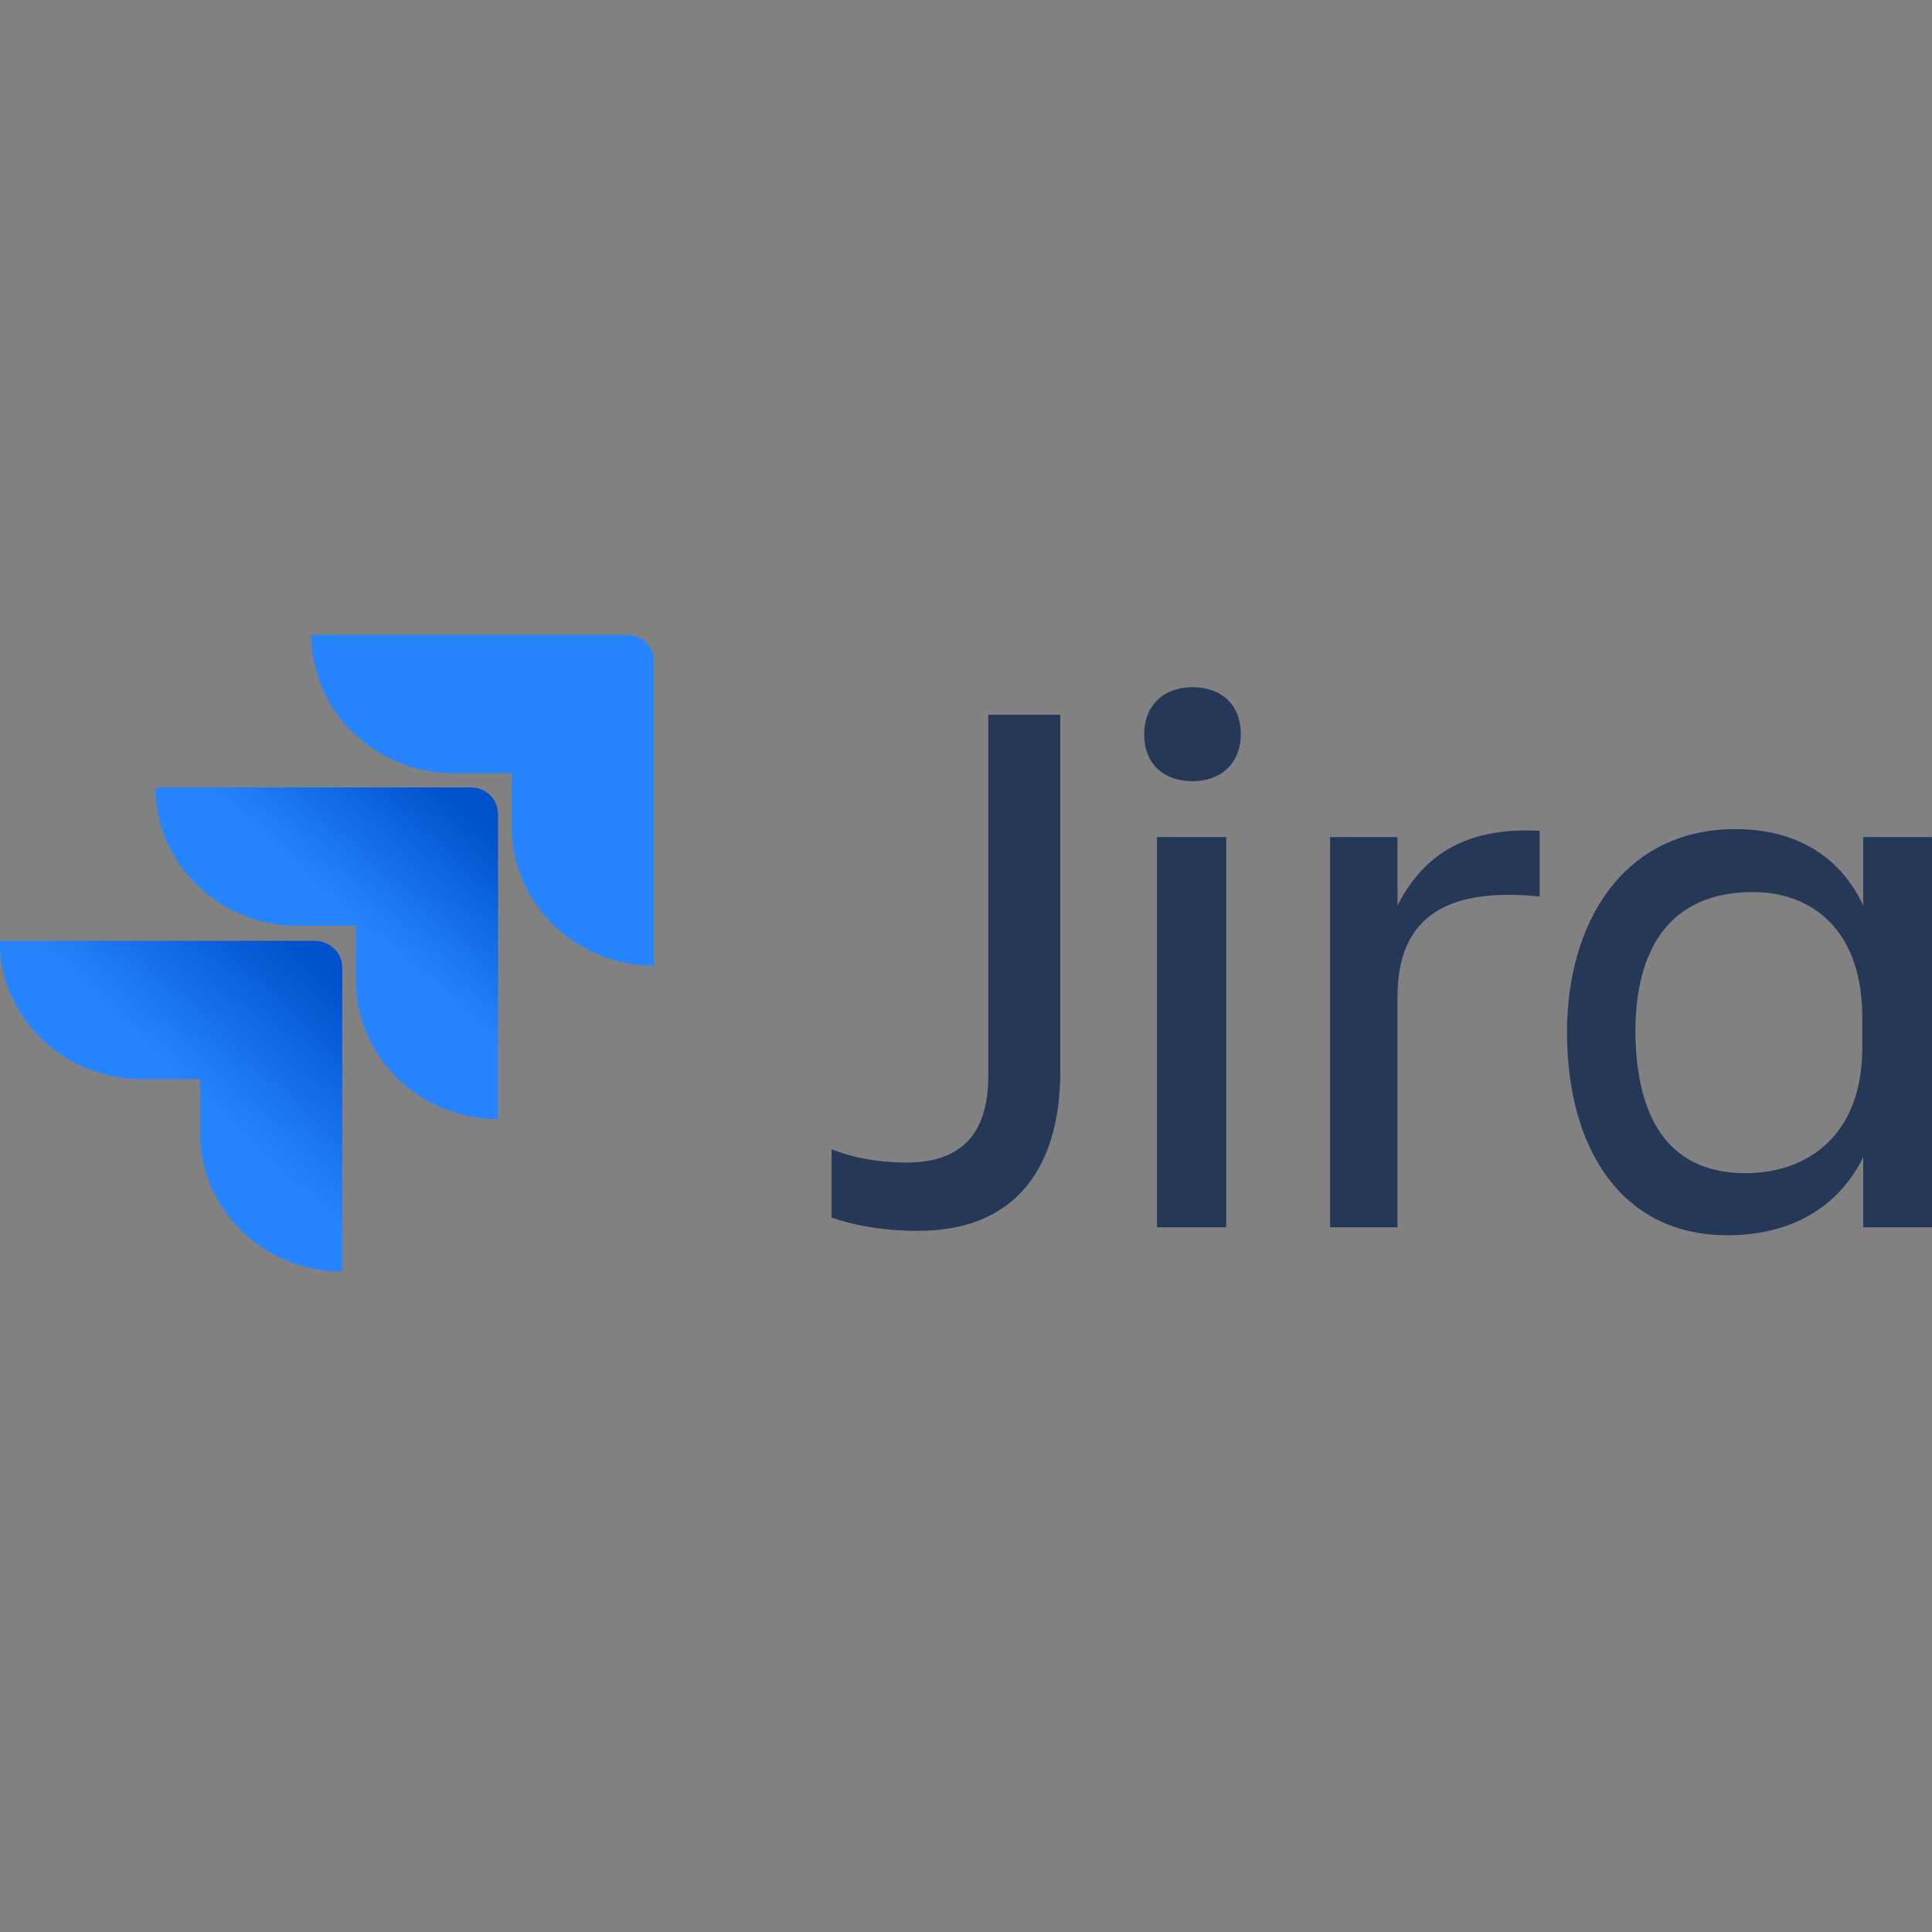<svg viewBox="0 0 128 128" xmlns="http://www.w3.org/2000/svg"><rect x="0" y="0" width="128" height="128" fill="#808080" stroke="none"/><defs><linearGradient y2=".419" x2=".601" y1=".002" x1=".98" id="jira-original-wordmark-a"><stop stop-color="#0052CC" offset=".176"/><stop stop-color="#2684FF" offset="1"/></linearGradient><linearGradient y2=".46" x2=".566" y1=".003" x1="1.006" id="jira-original-wordmark-b"><stop stop-color="#0052CC" offset=".176"/><stop stop-color="#2684FF" offset="1"/></linearGradient></defs><path fill="#FFF" fill-opacity=".012" d="M-.029 37h128v54h-128z"/><path fill="#253858" d="M65.479 47.352h4.769v23.62c0 6.227-2.836 10.575-9.418 10.575-2.473 0-4.406-.41-5.734-.883v-4.523c1.449.59 3.199.882 4.949.882 4.047 0 5.434-2.351 5.434-5.757V47.352zm13.527-1.825c1.87 0 3.2 1.118 3.2 3.118 0 1.937-1.33 3.113-3.2 3.113-1.871 0-3.2-1.117-3.2-3.113 0-1.942 1.329-3.118 3.2-3.118zm-2.356 9.934h4.59v25.852h-4.59V55.46zm15.938 25.852h-4.465V55.46h4.465v4.523c1.57-3.054 4.226-5.23 9.422-4.937v4.348c-5.86-.586-9.422 1.117-9.422 6.64v15.278zm30.855-4.641c-1.691 3.406-4.89 5.168-8.996 5.168-7.066 0-10.629-5.817-10.629-13.453 0-7.285 3.746-13.457 11.172-13.457 3.864 0 6.883 1.703 8.453 5.054v-4.523h4.586v25.851h-4.586v-4.64zm-7.789 1.055c4.106 0 7.727-2.524 7.727-8.286v-2.054c0-5.758-3.32-8.285-7.246-8.285-5.13 0-7.785 3.289-7.785 9.285.058 6.226 2.593 9.34 7.304 9.34zm0 0"/><path fill="#2684FF" d="M41.51 42.063H20.62c0 5.054 4.226 9.167 9.417 9.167h3.867v3.583c0 5.054 4.227 9.167 9.418 9.167V43.824c0-.996-.785-1.762-1.812-1.762zm0 0"/><path fill="url(#jira-original-wordmark-a)" d="M31.186 52.168H10.295c0 5.055 4.226 9.168 9.418 9.168h3.863v3.64c0 5.055 4.227 9.169 9.422 9.169V53.93c0-.938-.785-1.762-1.812-1.762zm0 0"/><path fill="url(#jira-original-wordmark-b)" d="M20.861 62.332H-.029c0 5.055 4.226 9.168 9.418 9.168h3.863v3.582c0 5.055 4.227 9.168 9.422 9.168V64.098c0-1-.848-1.766-1.813-1.766zm0 0"/></svg>
